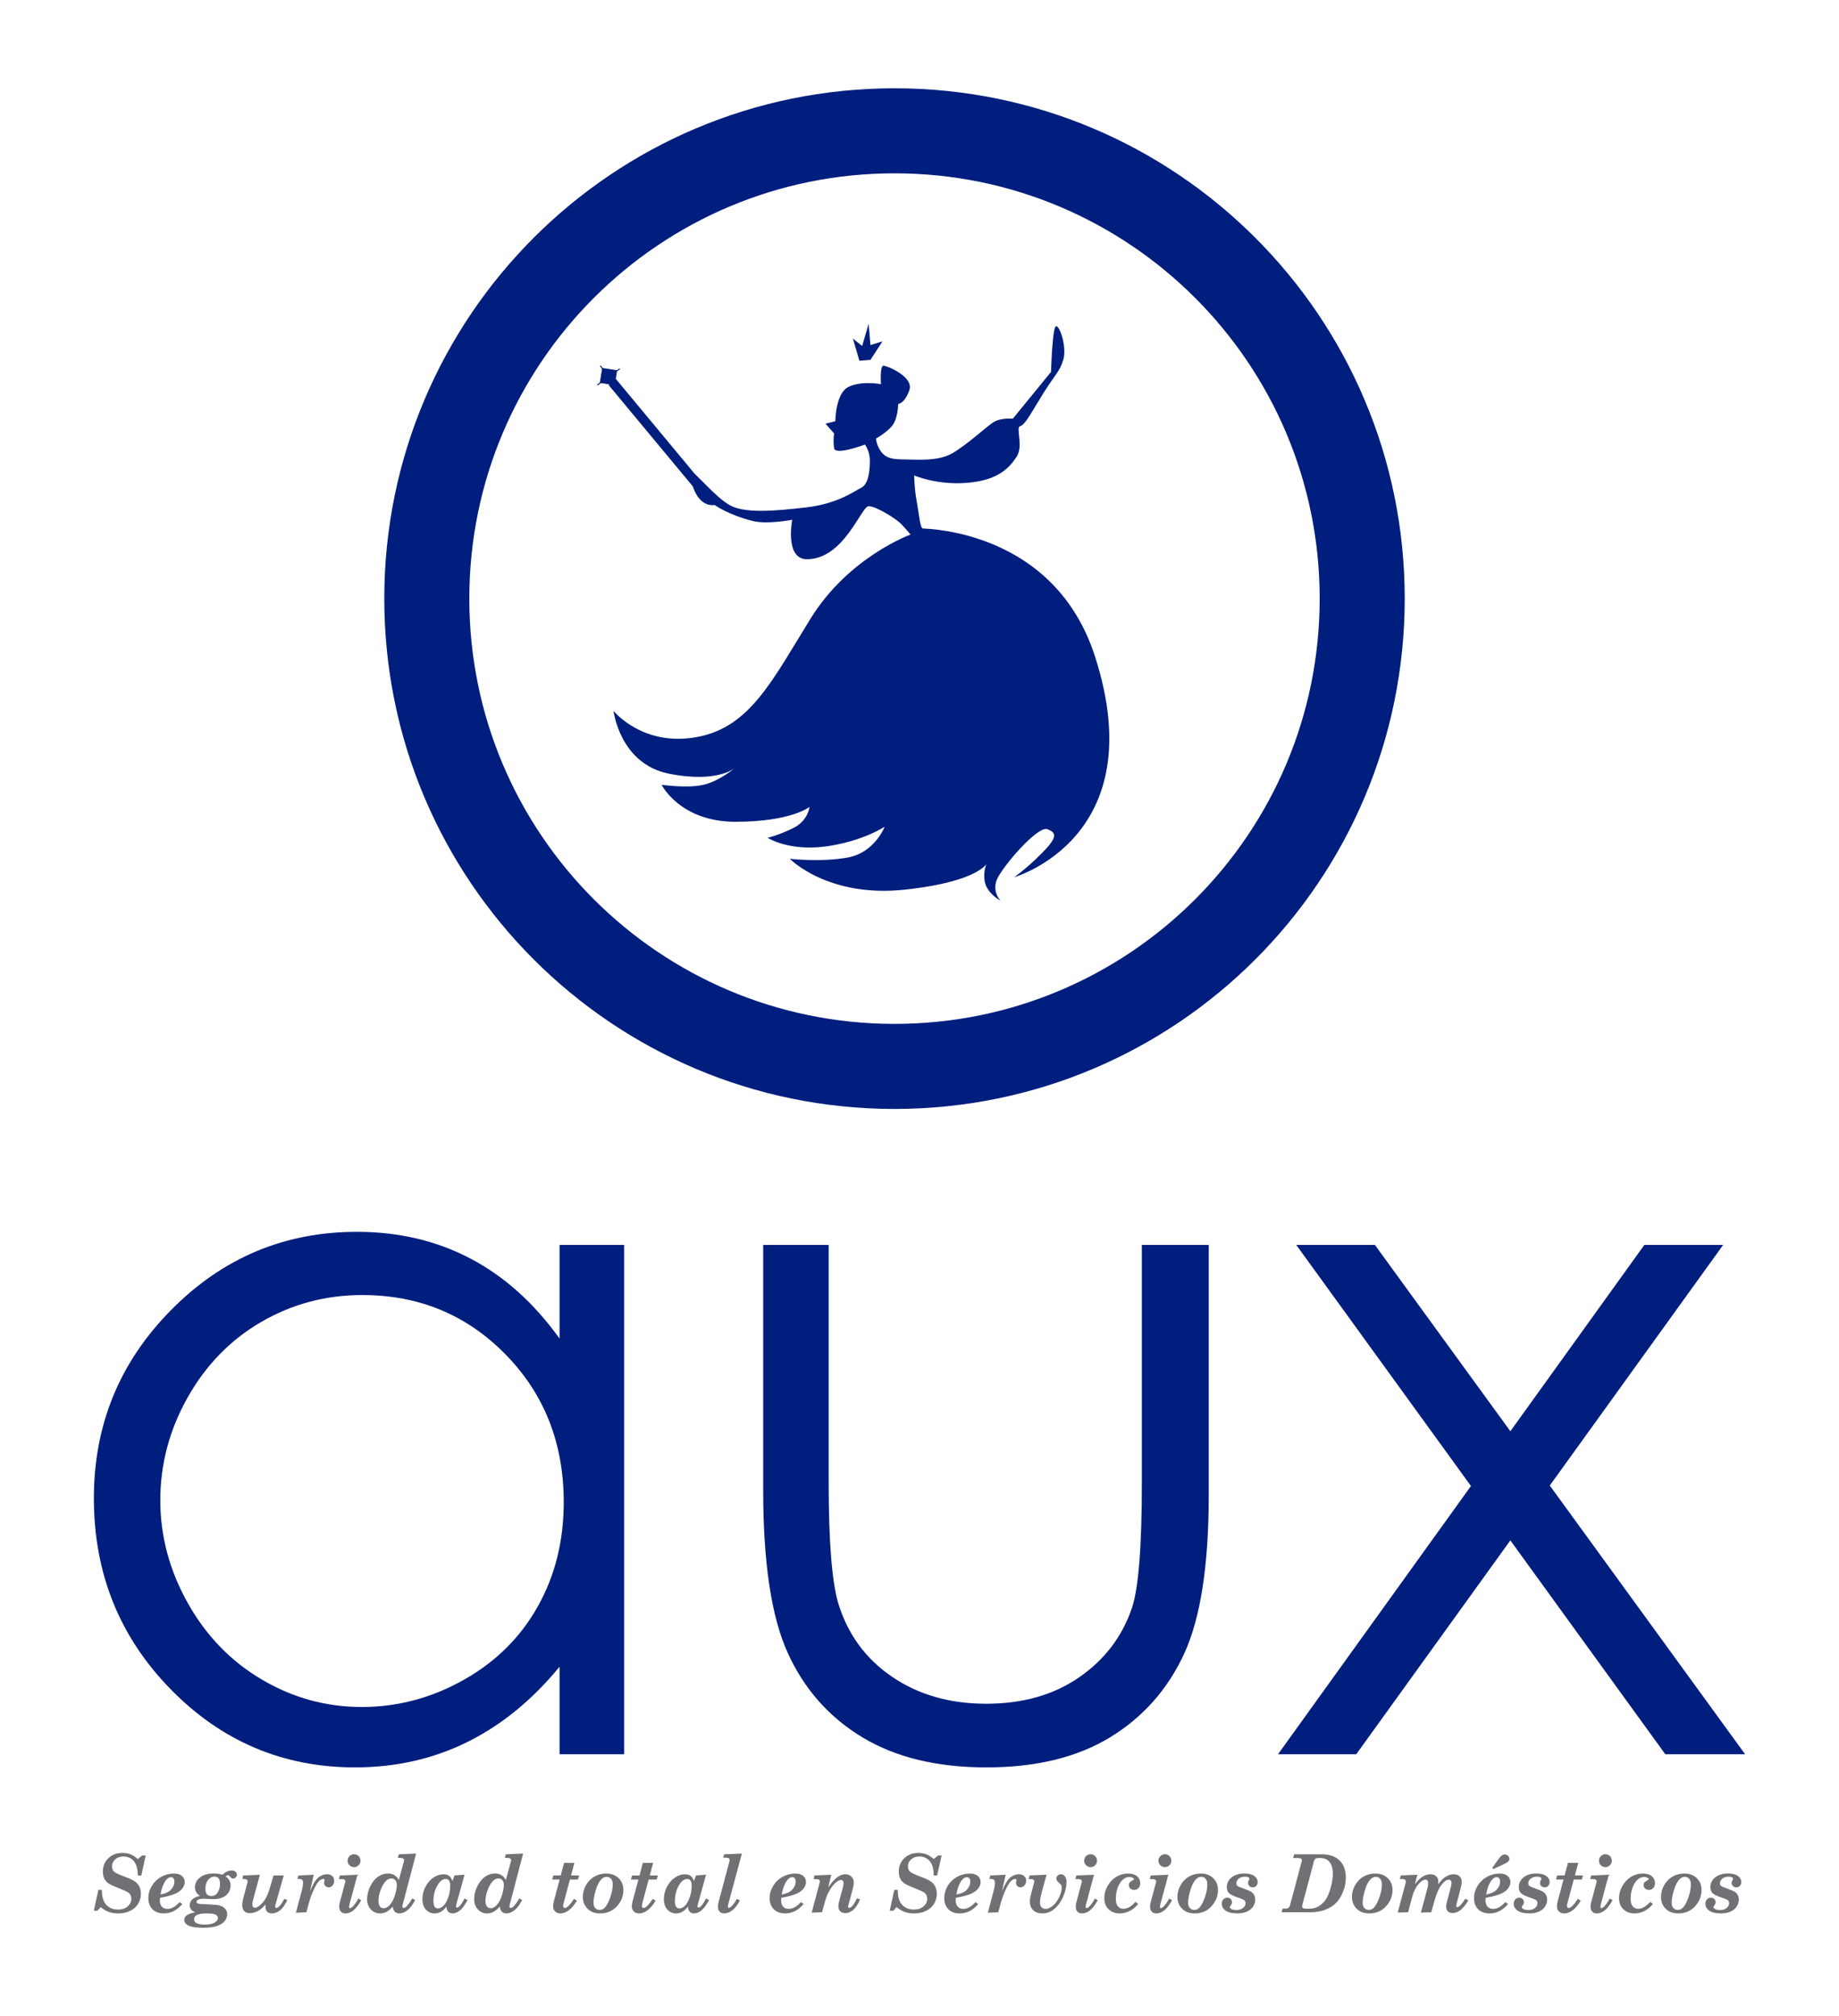<?xml version="1.0" encoding="utf-8"?>
<!-- Generator: Adobe Illustrator 16.0.0, SVG Export Plug-In . SVG Version: 6.00 Build 0)  -->
<!DOCTYPE svg PUBLIC "-//W3C//DTD SVG 1.1//EN" "http://www.w3.org/Graphics/SVG/1.1/DTD/svg11.dtd">
<svg version="1.1" id="Capa_1" xmlns="http://www.w3.org/2000/svg" xmlns:xlink="http://www.w3.org/1999/xlink" x="0px" y="0px"
	 width="250px" height="274px" viewBox="0 0 250 274" enable-background="new 0 0 250 274" xml:space="preserve">
<g>
	<path fill="#001E7E" d="M190.963,81.358c0,38.31-31.055,69.362-69.361,69.362c-38.306,0-69.361-31.052-69.361-69.362
		C52.24,43.049,83.296,12,121.602,12C159.908,12,190.963,43.049,190.963,81.358 M121.602,23.558
		c-31.922,0-57.801,25.882-57.801,57.8c0,31.926,25.879,57.801,57.801,57.801c31.919,0,57.8-25.875,57.8-57.801
		C179.401,49.44,153.521,23.558,121.602,23.558"/>
	
		<rect x="89.339" y="49.428" transform="matrix(0.769 -0.639 0.639 0.769 -17.552 71.402)" fill="#001E7E" width="1.287" height="21.098"/>
	<path fill="#001E7E" d="M148.867,89.25c-5.477-17.042-22.486-17.344-23.414-17.427c-0.37-0.037-0.497-1.84-0.834-3.685
		c-0.337-1.844-0.337-3.521-0.337-3.521s3.019,1.344,7.202,1.003c4.188-0.333,5.699-2.007,6.703-3.515
		c1.007-1.511-0.168-4.021,0.504-4.188c0.671-0.167,1.507-1.844,3.182-4.528c1.677-2.678,2.177-2.844,2.68-4.522
		c0.507-1.673-0.503-4.688-1.003-4.521c-0.5,0.167-0.667,6.199-0.667,6.199l-5.198,6.365c0,0-1.675-0.166-2.679,0.5
		c-1.007,0.674-3.521,3.018-5.531,4.188c-2.012,1.177-5.025,0.84-6.869,0.84c-1.842,0-2.516-0.5-3.015-1.34
		c-0.5-0.837-0.5-1.507-0.5-1.507s0.999-0.5,2.011-1.507c1-1.007,1-3.185,1-3.185s0.845,0,1.512-1.844
		c0.669-1.84-3.016-3.348-3.523-3.348c-0.499,0-0.332,2.514-0.332,2.514s-2.512-0.507-4.355,0.333
		c-1.844,0.833-1.844,4.695-1.844,4.695l-1.34,0.333l1.173,1.337c0,0-0.167,1.007,0,2.011c0.167,1.007,4.188-0.504,4.188-0.504
		s0.671,0.837,0.671,2.177c0,1.344-0.166,3.181-1.17,3.688c-1.008,0.5-3.188,2.177-7.543,2.681c-4.352,0.5-8.372,0.833-10.384-0.337
		c-2.011-1.17-4.525-4.355-5.028-4.355c0,0-0.504,1.003,0.503,2.852c1.004,1.84,2.515,1.503,2.515,1.503s1.844,1.344,5.192,2.177
		c1.955,0.493,5.358-0.167,5.358-0.167s-1.048,5.363,2.01,5.363c5.032,0,7.377-7.207,8.381-7.207c1.007,0,3.684,1.677,4.354,2.351
		c0.674,0.667,1.341,1.504,1.341,1.504s-8.377,3.018-13.572,11.395c-5.192,8.375-8.18,14.665-15.241,16.082
		c-7.54,1.511-11.561-3.518-11.561-3.518s0.832,7.203,7.539,8.543c6.697,1.34,9.042-0.837,9.042-0.837s-2.177,1.844-4.354,2.344
		c-2.178,0.507-5.695,0-5.695,0s2.511,5.028,10.05,5.028s10.054-2.014,10.054-2.014s-0.166,1.848-2.177,2.852
		c-2.011,1.003-3.519,1.337-3.519,1.337s2.852,1.848,7.874,1.181c5.027-0.674,8.042-2.685,8.042-2.685s-1.337,3.518-5.024,4.188
		c-3.689,0.67-7.873,0.167-7.873,0.167s5.191,5.362,15.749,4.188c10.551-1.17,11.22-3.851,11.22-3.851s-0.669,0.71-0.503,2.514
		c0.17,1.797,2.181,2.845,2.181,2.845s-1.17-1.17-0.503-2.845c0.671-1.677,5.532-7.373,6.869-6.873
		c1.341,0.504,1.341,1.17-0.837,3.355c-2.177,2.174-3.688,3.177-3.688,3.177S156.788,113.871,148.867,89.25"/>
	<polygon fill="#001E7E" points="116.826,49.034 115.946,46.02 117.207,47.023 118.084,44.009 118.333,46.896 119.968,46.396 
		118.333,48.911 	"/>
	
		<rect x="81.702" y="50.197" transform="matrix(0.156 -0.988 0.988 0.156 19.201 124.935)" fill="#001E7E" width="2.061" height="2.061"/>
	
		<rect x="82.662" y="49.356" transform="matrix(0.815 -0.579 0.579 0.815 -14.384 57.386)" fill="#001E7E" width="0.137" height="3.751"/>
	<polygon fill="#001E7E" points="84.209,50.07 84.289,50.179 81.257,52.389 81.173,52.273 	"/>
	<g>
		<path fill="#001E7E" d="M84.85,169.201v69.227h-8.782V226.53c-3.73,4.54-7.919,7.953-12.567,10.247
			c-4.641,2.29-9.724,3.434-15.238,3.434c-9.797,0-18.167-3.551-25.1-10.658c-6.935-7.105-10.401-15.745-10.401-25.927
			c0-9.97,3.496-18.499,10.498-25.577c6.996-7.087,15.416-10.627,25.26-10.627c5.681,0,10.825,1.21,15.427,3.627
			c4.605,2.416,8.645,6.043,12.122,10.879v-12.727H84.85z M49.251,176.012c-4.96,0-9.536,1.218-13.729,3.652
			c-4.198,2.438-7.531,5.859-10.014,10.268c-2.478,4.401-3.717,9.065-3.717,13.98c0,4.874,1.25,9.533,3.746,13.982
			c2.504,4.449,5.859,7.912,10.079,10.391c4.214,2.481,8.738,3.717,13.564,3.717c4.877,0,9.496-1.229,13.857-3.685
			c4.367-2.456,7.722-5.786,10.072-9.981c2.352-4.188,3.528-8.916,3.528-14.17c0-8.006-2.638-14.705-7.912-20.082
			C63.452,178.704,56.961,176.012,49.251,176.012"/>
		<path fill="#001E7E" d="M103.751,169.201h8.901v32.323c0,7.892,0.432,13.322,1.275,16.29c1.279,4.245,3.706,7.594,7.301,10.054
			c3.591,2.459,7.865,3.692,12.84,3.692c4.97,0,9.184-1.204,12.644-3.599c3.468-2.397,5.855-5.542,7.175-9.444
			c0.891-2.675,1.339-8.341,1.339-16.993v-32.323h9.094v33.976c0,9.547-1.111,16.738-3.336,21.571
			c-2.232,4.841-5.579,8.623-10.054,11.362c-4.475,2.731-10.087,4.101-16.829,4.101c-6.75,0-12.376-1.369-16.894-4.101
			c-4.521-2.739-7.891-6.558-10.119-11.456c-2.225-4.898-3.337-12.268-3.337-22.107V169.201z"/>
		<polygon fill="#001E7E" points="176.218,169.201 186.909,169.201 205.324,194.525 223.538,169.201 234.251,169.201 
			210.683,201.902 237.239,238.428 226.389,238.428 205.322,209.358 184.37,238.428 173.735,238.428 199.966,201.968 		"/>
	</g>
	<g>
		<path fill="#717175" d="M18.738,252.664l0.608-0.486h0.463l-0.601,2.721h-0.471c-0.015-0.642-0.098-1.137-0.258-1.485
			c-0.155-0.348-0.376-0.615-0.671-0.804c-0.293-0.196-0.618-0.29-0.991-0.29c-0.476,0-0.858,0.123-1.149,0.389
			c-0.29,0.257-0.441,0.579-0.441,0.966c0,0.297,0.095,0.533,0.275,0.703c0.181,0.166,0.725,0.425,1.638,0.762
			c0.601,0.228,1.021,0.434,1.268,0.623c0.239,0.184,0.427,0.419,0.558,0.692c0.128,0.274,0.188,0.586,0.188,0.931
			c0,0.496-0.119,0.949-0.37,1.354c-0.25,0.409-0.604,0.731-1.075,0.964c-0.472,0.236-1.015,0.354-1.634,0.354
			c-0.488,0-0.913-0.067-1.282-0.202c-0.367-0.127-0.736-0.348-1.098-0.659l-0.446,0.488h-0.488l0.614-2.829h0.472
			c0.004,0.651,0.091,1.167,0.265,1.528c0.174,0.37,0.428,0.652,0.769,0.855c0.337,0.199,0.725,0.297,1.173,0.297
			c0.532,0,0.968-0.145,1.302-0.431c0.333-0.294,0.499-0.642,0.499-1.052c0-0.337-0.13-0.608-0.38-0.811
			c-0.142-0.113-0.628-0.337-1.475-0.678c-0.656-0.254-1.098-0.471-1.323-0.638c-0.217-0.17-0.391-0.385-0.511-0.638
			c-0.118-0.254-0.182-0.554-0.182-0.905c0-0.74,0.248-1.349,0.747-1.826c0.497-0.482,1.142-0.722,1.928-0.722
			c0.396,0,0.758,0.063,1.087,0.193C18.075,252.16,18.405,252.369,18.738,252.664"/>
		<path fill="#717175" d="M21.752,257.938c-0.018,0.134-0.025,0.246-0.025,0.334c0,0.377,0.091,0.666,0.279,0.869
			c0.184,0.198,0.432,0.301,0.739,0.301c0.261,0,0.514-0.059,0.764-0.185c0.255-0.12,0.559-0.373,0.92-0.739l0.36,0.275
			c-0.417,0.46-0.823,0.786-1.226,0.975c-0.399,0.192-0.829,0.289-1.29,0.289c-0.656,0-1.166-0.188-1.543-0.564
			c-0.372-0.37-0.562-0.884-0.562-1.521c0-0.572,0.151-1.124,0.472-1.646c0.312-0.524,0.738-0.935,1.275-1.238
			c0.543-0.301,1.13-0.45,1.753-0.45c0.459,0,0.811,0.109,1.062,0.326c0.254,0.226,0.38,0.501,0.38,0.838
			c0,0.278-0.101,0.562-0.305,0.844c-0.198,0.282-0.528,0.528-0.985,0.735C23.368,257.587,22.68,257.771,21.752,257.938
			 M21.814,257.489c0.604-0.115,1.051-0.305,1.326-0.562c0.379-0.358,0.568-0.76,0.568-1.206c0-0.186-0.04-0.33-0.127-0.436
			c-0.088-0.105-0.196-0.155-0.33-0.155c-0.265,0-0.507,0.155-0.734,0.471C22.184,256.059,21.951,256.688,21.814,257.489"/>
		<path fill="#717175" d="M30.237,254.798c0.409-0.385,0.821-0.572,1.242-0.572c0.229,0,0.406,0.05,0.53,0.155
			c0.122,0.105,0.188,0.242,0.188,0.413c0,0.148-0.055,0.271-0.151,0.372c-0.095,0.103-0.211,0.149-0.352,0.149
			c-0.153,0-0.301-0.091-0.436-0.271c-0.062-0.08-0.105-0.131-0.127-0.146c-0.025-0.019-0.061-0.029-0.104-0.029
			c-0.116,0-0.232,0.059-0.352,0.167c0.225,0.153,0.392,0.334,0.503,0.536c0.109,0.2,0.164,0.428,0.164,0.678
			c0,0.547-0.207,0.997-0.612,1.349c-0.41,0.348-1.019,0.524-1.827,0.524c-0.162,0-0.397-0.015-0.703-0.036
			c-0.209-0.021-0.368-0.029-0.481-0.029c-0.358,0-0.634,0.051-0.825,0.152c-0.113,0.065-0.175,0.155-0.175,0.275
			c0,0.124,0.088,0.21,0.259,0.254c0.111,0.028,0.535,0.058,1.267,0.091c0.729,0.025,1.207,0.065,1.425,0.105
			c0.392,0.082,0.691,0.231,0.897,0.448c0.21,0.211,0.312,0.472,0.312,0.783c0,0.326-0.107,0.634-0.325,0.92
			c-0.221,0.282-0.559,0.507-1.019,0.671C29.07,261.92,28.434,262,27.621,262c-0.702,0-1.232-0.051-1.591-0.146
			c-0.361-0.094-0.616-0.225-0.768-0.391c-0.144-0.163-0.217-0.341-0.217-0.524c0-0.229,0.101-0.432,0.315-0.606
			c0.206-0.173,0.612-0.318,1.206-0.434c-0.246-0.069-0.438-0.189-0.576-0.363c-0.135-0.174-0.199-0.369-0.199-0.583
			c0-0.302,0.108-0.561,0.337-0.786c0.228-0.229,0.583-0.392,1.054-0.478c-0.453-0.305-0.677-0.696-0.677-1.183
			c0-0.521,0.221-0.964,0.67-1.326c0.452-0.365,1.073-0.55,1.87-0.55c0.209,0,0.413,0.015,0.607,0.043
			C29.853,254.699,30.045,254.739,30.237,254.798 M28.078,260.058c-0.627,0-1.09,0.08-1.385,0.254
			c-0.21,0.123-0.308,0.304-0.308,0.548c0,0.213,0.087,0.372,0.268,0.484c0.258,0.155,0.646,0.235,1.171,0.235
			c0.62,0,1.072-0.093,1.359-0.274c0.288-0.178,0.441-0.389,0.441-0.624c0-0.191-0.105-0.348-0.312-0.457
			C29.11,260.108,28.701,260.058,28.078,260.058 M29.14,255.055c-0.333,0-0.619,0.151-0.859,0.452
			c-0.235,0.306-0.355,0.718-0.355,1.236c0,0.321,0.073,0.568,0.215,0.721c0.141,0.152,0.341,0.232,0.602,0.232
			c0.322,0,0.579-0.131,0.783-0.396c0.257-0.341,0.387-0.765,0.387-1.268c0-0.337-0.069-0.583-0.199-0.743
			C29.574,255.135,29.386,255.055,29.14,255.055"/>
		<path fill="#717175" d="M35.327,254.802l-0.865,3.199c-0.102,0.377-0.156,0.65-0.156,0.825c0,0.156,0.033,0.268,0.098,0.348
			c0.063,0.073,0.149,0.109,0.265,0.109c0.286,0,0.63-0.229,1.04-0.688c0.406-0.464,0.738-1.146,0.995-2.048l0.476-1.648h1.392
			l-1.084,3.818c-0.051,0.175-0.08,0.305-0.08,0.392c0,0.069,0.015,0.124,0.04,0.153c0.022,0.036,0.059,0.051,0.105,0.051
			c0.29,0,0.659-0.414,1.113-1.244l0.397,0.179c-0.33,0.67-0.667,1.141-1.017,1.404c-0.341,0.273-0.703,0.406-1.081,0.406
			c-0.278,0-0.495-0.08-0.645-0.231c-0.149-0.152-0.225-0.377-0.225-0.67v-0.315c-0.645,0.783-1.362,1.181-2.147,1.181
			c-0.324,0-0.573-0.097-0.754-0.29c-0.179-0.191-0.265-0.448-0.265-0.774c0-0.297,0.057-0.674,0.185-1.127l0.533-2.014
			c0.013-0.04,0.021-0.077,0.021-0.116c0-0.099-0.035-0.174-0.111-0.229c-0.073-0.062-0.2-0.091-0.378-0.091h-0.232l0.109-0.482
			L35.327,254.802z"/>
		<path fill="#717175" d="M40.567,254.907l2.082-0.109l-0.512,2.281c0.349-0.847,0.667-1.427,0.953-1.724
			c0.402-0.413,0.863-0.619,1.374-0.619c0.297,0,0.532,0.083,0.706,0.249c0.178,0.164,0.265,0.377,0.265,0.638
			c0,0.254-0.073,0.465-0.225,0.638c-0.156,0.164-0.325,0.25-0.529,0.25c-0.174,0-0.317-0.057-0.441-0.174
			c-0.116-0.112-0.182-0.257-0.182-0.42c0-0.09,0.018-0.192,0.051-0.315c0.011-0.036,0.015-0.065,0.015-0.086
			c0-0.036-0.015-0.073-0.048-0.105c-0.032-0.033-0.076-0.048-0.122-0.048c-0.142,0-0.312,0.08-0.501,0.225
			c-0.191,0.146-0.412,0.468-0.659,0.957c-0.337,0.674-0.598,1.354-0.789,2.04l-0.359,1.318l-1.419,0.063l0.749-2.816
			c0.147-0.525,0.221-0.938,0.221-1.242c0-0.218-0.046-0.355-0.145-0.435c-0.098-0.072-0.308-0.109-0.619-0.109L40.567,254.907z"/>
		<path fill="#717175" d="M46.212,254.898l2.387-0.097l-1.073,3.966c-0.051,0.171-0.075,0.298-0.075,0.378
			c0,0.062,0.015,0.108,0.039,0.144c0.025,0.029,0.062,0.049,0.105,0.049c0.098,0,0.217-0.076,0.373-0.229
			c0.254-0.253,0.505-0.608,0.743-1.071l0.391,0.225c-0.648,1.195-1.359,1.796-2.137,1.796c-0.261,0-0.471-0.08-0.62-0.242
			c-0.151-0.16-0.231-0.377-0.231-0.656c0-0.188,0.021-0.369,0.069-0.543l0.734-2.762c0.019-0.042,0.029-0.093,0.029-0.147
			c0-0.099-0.044-0.177-0.124-0.235c-0.082-0.059-0.221-0.087-0.419-0.087h-0.341L46.212,254.898z M48.132,252.016
			c0.242,0,0.448,0.086,0.618,0.253c0.171,0.174,0.258,0.381,0.258,0.623c0,0.239-0.087,0.449-0.258,0.616
			c-0.17,0.174-0.376,0.261-0.618,0.261c-0.243,0-0.446-0.087-0.621-0.261c-0.17-0.167-0.253-0.377-0.253-0.616
			c0-0.242,0.083-0.449,0.253-0.623C47.686,252.102,47.889,252.016,48.132,252.016"/>
		<path fill="#717175" d="M54.218,252.026l2.348-0.102l-1.819,6.931c-0.029,0.107-0.039,0.188-0.039,0.253s0.01,0.12,0.039,0.153
			c0.036,0.027,0.076,0.051,0.131,0.051c0.278,0,0.667-0.432,1.166-1.29l0.388,0.21c-0.318,0.63-0.666,1.095-1.038,1.388
			c-0.374,0.29-0.74,0.438-1.095,0.438c-0.265,0-0.469-0.08-0.62-0.231c-0.148-0.156-0.246-0.388-0.293-0.695
			c-0.309,0.34-0.594,0.583-0.854,0.721c-0.27,0.134-0.552,0.206-0.838,0.206c-0.515,0-0.942-0.181-1.279-0.543
			c-0.341-0.366-0.511-0.84-0.511-1.421c0-0.579,0.148-1.158,0.439-1.738c0.292-0.583,0.647-1.015,1.061-1.297
			c0.414-0.282,0.856-0.428,1.326-0.428c0.341,0,0.631,0.072,0.873,0.218c0.239,0.137,0.449,0.361,0.616,0.663l0.692-2.555
			c0.014-0.058,0.021-0.105,0.021-0.156c0-0.082-0.04-0.151-0.124-0.21c-0.086-0.054-0.235-0.083-0.448-0.083h-0.282L54.218,252.026
			z M53.21,255.305c-0.246,0-0.47,0.091-0.667,0.268c-0.282,0.246-0.535,0.648-0.756,1.2c-0.229,0.551-0.341,1.079-0.341,1.58
			c0,0.337,0.069,0.59,0.195,0.756c0.131,0.16,0.306,0.246,0.515,0.246c0.271,0,0.54-0.137,0.801-0.404
			c0.322-0.341,0.583-0.846,0.771-1.511c0.145-0.504,0.214-0.918,0.214-1.251c0-0.279-0.065-0.496-0.203-0.652
			C53.608,255.385,53.432,255.305,53.21,255.305"/>
		<path fill="#717175" d="M61.5,255.667l0.29-0.772l1.366-0.101l-1.059,3.808c-0.073,0.261-0.108,0.425-0.108,0.496
			c0,0.051,0.015,0.091,0.035,0.12c0.022,0.029,0.059,0.044,0.105,0.044c0.261,0,0.605-0.414,1.026-1.239l0.402,0.217
			c-0.621,1.21-1.305,1.818-2.04,1.818c-0.25,0-0.449-0.08-0.588-0.231c-0.142-0.156-0.222-0.388-0.245-0.688
			c-0.269,0.337-0.53,0.576-0.783,0.714c-0.254,0.134-0.525,0.206-0.808,0.206c-0.482,0-0.884-0.177-1.199-0.528
			c-0.316-0.348-0.472-0.825-0.472-1.436c0-0.579,0.139-1.137,0.421-1.673c0.286-0.529,0.645-0.941,1.09-1.24
			c0.442-0.297,0.895-0.444,1.362-0.444c0.319,0,0.576,0.076,0.768,0.221C61.265,255.109,61.405,255.345,61.5,255.667
			 M60.605,255.377c-0.432,0-0.822,0.305-1.163,0.913c-0.348,0.608-0.522,1.305-0.522,2.088c0,0.364,0.055,0.623,0.163,0.774
			c0.112,0.151,0.269,0.225,0.471,0.225c0.219,0,0.45-0.108,0.696-0.326c0.246-0.217,0.468-0.583,0.659-1.098
			c0.191-0.514,0.29-1.058,0.29-1.638c0-0.344-0.055-0.587-0.155-0.725C60.938,255.45,60.789,255.377,60.605,255.377"/>
		<path fill="#717175" d="M68.764,252.026l2.352-0.102l-1.819,6.931c-0.025,0.107-0.04,0.188-0.04,0.253s0.015,0.12,0.04,0.153
			c0.038,0.027,0.077,0.051,0.131,0.051c0.282,0,0.671-0.432,1.166-1.29l0.385,0.21c-0.318,0.63-0.663,1.095-1.033,1.388
			c-0.377,0.29-0.741,0.438-1.101,0.438c-0.261,0-0.468-0.08-0.615-0.231c-0.149-0.156-0.248-0.388-0.29-0.695
			c-0.309,0.34-0.594,0.583-0.863,0.721c-0.268,0.134-0.543,0.206-0.833,0.206c-0.518,0-0.942-0.181-1.278-0.543
			c-0.341-0.366-0.508-0.84-0.508-1.421c0-0.579,0.145-1.158,0.435-1.738c0.297-0.583,0.648-1.015,1.065-1.297
			c0.408-0.282,0.848-0.428,1.322-0.428c0.341,0,0.631,0.072,0.873,0.218c0.235,0.137,0.45,0.361,0.616,0.663l0.696-2.555
			c0.011-0.058,0.018-0.105,0.018-0.156c0-0.082-0.04-0.151-0.124-0.21c-0.082-0.054-0.234-0.083-0.448-0.083h-0.286L68.764,252.026
			z M67.764,255.305c-0.246,0-0.467,0.091-0.669,0.268c-0.284,0.246-0.537,0.648-0.758,1.2c-0.226,0.551-0.341,1.079-0.341,1.58
			c0,0.337,0.069,0.59,0.195,0.756c0.131,0.16,0.301,0.246,0.514,0.246c0.272,0,0.541-0.137,0.798-0.404
			c0.33-0.341,0.587-0.846,0.779-1.511c0.141-0.504,0.21-0.918,0.21-1.251c0-0.279-0.065-0.496-0.202-0.652
			C68.159,255.385,67.98,255.305,67.764,255.305"/>
		<path fill="#717175" d="M76.688,253.186h1.397l-0.455,1.713h1.102l-0.164,0.555h-1.091l-0.873,3.268
			c-0.027,0.099-0.047,0.192-0.047,0.28c0,0.107,0.021,0.188,0.065,0.238c0.044,0.059,0.098,0.079,0.175,0.079
			c0.278,0,0.69-0.412,1.238-1.239l0.389,0.246c-0.352,0.596-0.722,1.033-1.109,1.313c-0.388,0.278-0.758,0.419-1.113,0.419
			c-0.315,0-0.56-0.087-0.738-0.264c-0.182-0.179-0.271-0.402-0.271-0.686c0-0.213,0.031-0.448,0.099-0.705l0.789-2.95h-1.019
			l0.167-0.555h0.997L76.688,253.186z"/>
		<path fill="#717175" d="M82.423,254.638c0.685,0,1.242,0.211,1.678,0.631c0.434,0.42,0.644,0.96,0.644,1.608
			c0,0.819-0.29,1.554-0.873,2.203c-0.586,0.651-1.35,0.978-2.307,0.978c-0.696,0-1.259-0.209-1.688-0.63
			c-0.428-0.421-0.646-0.96-0.646-1.616c0-0.564,0.145-1.094,0.439-1.602c0.284-0.503,0.665-0.891,1.145-1.166
			C81.288,254.772,81.825,254.638,82.423,254.638 M82.474,255.084c-0.276,0-0.522,0.12-0.746,0.358
			c-0.305,0.326-0.559,0.826-0.755,1.507c-0.191,0.675-0.289,1.222-0.289,1.631c0,0.322,0.076,0.572,0.229,0.747
			c0.155,0.17,0.361,0.253,0.612,0.253c0.242,0,0.456-0.08,0.642-0.253c0.268-0.255,0.528-0.718,0.768-1.377
			c0.242-0.664,0.362-1.275,0.362-1.848c0-0.326-0.077-0.572-0.231-0.747C82.907,255.175,82.713,255.084,82.474,255.084"/>
		<path fill="#717175" d="M87.39,253.186h1.399l-0.458,1.713h1.108l-0.166,0.555h-1.09l-0.878,3.268
			c-0.025,0.099-0.042,0.192-0.042,0.28c0,0.107,0.025,0.188,0.064,0.238c0.039,0.059,0.102,0.079,0.17,0.079
			c0.283,0,0.696-0.412,1.239-1.239l0.387,0.246c-0.347,0.596-0.716,1.033-1.104,1.313c-0.388,0.278-0.756,0.419-1.115,0.419
			c-0.308,0-0.559-0.087-0.739-0.264c-0.181-0.179-0.271-0.402-0.271-0.686c0-0.213,0.036-0.448,0.101-0.705l0.794-2.95h-1.021
			l0.167-0.555h1L87.39,253.186z"/>
		<path fill="#717175" d="M94.331,255.667l0.29-0.772l1.362-0.101l-1.058,3.808c-0.068,0.261-0.108,0.425-0.108,0.496
			c0,0.051,0.015,0.091,0.035,0.12c0.023,0.029,0.058,0.044,0.102,0.044c0.265,0,0.608-0.414,1.029-1.239l0.402,0.217
			c-0.619,1.21-1.301,1.818-2.04,1.818c-0.253,0-0.45-0.08-0.587-0.231c-0.138-0.156-0.226-0.388-0.242-0.688
			c-0.271,0.337-0.533,0.576-0.787,0.714c-0.253,0.134-0.521,0.206-0.804,0.206c-0.485,0-0.885-0.177-1.2-0.528
			c-0.317-0.348-0.474-0.825-0.474-1.436c0-0.579,0.137-1.137,0.424-1.673c0.279-0.529,0.642-0.941,1.087-1.24
			c0.438-0.297,0.895-0.444,1.358-0.444c0.322,0,0.58,0.076,0.772,0.221C94.089,255.109,94.234,255.345,94.331,255.667
			 M93.433,255.377c-0.432,0-0.819,0.305-1.166,0.913c-0.341,0.608-0.519,1.305-0.519,2.088c0,0.364,0.055,0.623,0.167,0.774
			c0.109,0.151,0.265,0.225,0.467,0.225c0.217,0,0.449-0.108,0.696-0.326c0.245-0.217,0.464-0.583,0.655-1.098
			c0.191-0.514,0.293-1.058,0.297-1.638c0-0.344-0.058-0.587-0.162-0.725C93.77,255.45,93.621,255.377,93.433,255.377"/>
		<path fill="#717175" d="M98.451,252.026l2.402-0.102l-1.816,6.739c-0.053,0.206-0.087,0.352-0.087,0.441
			c0,0.062,0.015,0.112,0.036,0.145c0.025,0.033,0.055,0.048,0.102,0.048c0.095,0,0.203-0.059,0.322-0.175
			c0.25-0.238,0.504-0.587,0.77-1.044l0.404,0.211c-0.322,0.623-0.67,1.072-1.039,1.354c-0.366,0.276-0.729,0.413-1.083,0.413
			c-0.265,0-0.479-0.08-0.627-0.231c-0.155-0.156-0.229-0.377-0.229-0.652c0-0.242,0.033-0.493,0.103-0.746l1.43-5.362
			c0.029-0.104,0.044-0.195,0.044-0.275c0-0.101-0.044-0.173-0.127-0.231c-0.088-0.059-0.246-0.087-0.481-0.087h-0.266
			L98.451,252.026z"/>
		<path fill="#717175" d="M106.212,257.938c-0.015,0.134-0.023,0.246-0.023,0.334c0,0.377,0.095,0.666,0.276,0.869
			c0.185,0.198,0.431,0.301,0.738,0.301c0.259,0,0.516-0.059,0.765-0.185c0.25-0.12,0.559-0.373,0.917-0.739l0.362,0.275
			c-0.42,0.46-0.825,0.786-1.225,0.975c-0.402,0.192-0.83,0.289-1.293,0.289c-0.652,0-1.164-0.188-1.536-0.564
			c-0.377-0.37-0.568-0.884-0.568-1.521c0-0.572,0.158-1.124,0.474-1.646c0.308-0.524,0.739-0.935,1.279-1.238
			c0.539-0.301,1.124-0.45,1.749-0.45c0.457,0,0.815,0.109,1.063,0.326c0.253,0.226,0.381,0.501,0.381,0.838
			c0,0.278-0.106,0.562-0.305,0.844c-0.204,0.282-0.528,0.528-0.982,0.735C107.826,257.587,107.134,257.771,106.212,257.938
			 M106.272,257.489c0.606-0.115,1.051-0.305,1.326-0.562c0.381-0.358,0.568-0.76,0.568-1.206c0-0.186-0.042-0.33-0.126-0.436
			c-0.087-0.105-0.196-0.155-0.334-0.155c-0.26,0-0.504,0.155-0.735,0.471C106.639,256.059,106.407,256.688,106.272,257.489"/>
		<path fill="#717175" d="M116.485,258.012l0.431,0.133c-0.261,0.646-0.564,1.117-0.911,1.421c-0.35,0.297-0.707,0.449-1.066,0.449
			c-0.308,0-0.544-0.088-0.714-0.25c-0.171-0.164-0.253-0.388-0.253-0.667c0-0.25,0.08-0.648,0.235-1.195
			c0.231-0.814,0.366-1.318,0.406-1.507c0.04-0.192,0.062-0.345,0.062-0.461c0-0.133-0.036-0.238-0.099-0.312
			c-0.058-0.072-0.142-0.111-0.238-0.111c-0.175,0-0.359,0.075-0.552,0.221c-0.328,0.231-0.638,0.587-0.924,1.059
			c-0.293,0.474-0.507,0.955-0.656,1.456l-0.459,1.652l-1.406,0.051l1.099-4.117c0.007-0.039,0.014-0.079,0.014-0.115
			c0-0.109-0.036-0.186-0.112-0.238c-0.076-0.059-0.221-0.084-0.427-0.084h-0.287l0.08-0.497l2.297-0.101l-0.409,1.731
			c0.786-1.195,1.558-1.797,2.304-1.797c0.341,0,0.62,0.107,0.837,0.318c0.217,0.21,0.323,0.476,0.323,0.797
			c0,0.255-0.048,0.566-0.146,0.929l-0.489,1.818c-0.086,0.286-0.134,0.463-0.134,0.543c0,0.051,0.012,0.095,0.039,0.12
			c0.029,0.029,0.067,0.04,0.117,0.04c0.119,0,0.249-0.065,0.384-0.211C116.055,258.841,116.276,258.482,116.485,258.012"/>
		<path fill="#717175" d="M126.935,252.664l0.608-0.486h0.465l-0.608,2.721h-0.465c-0.018-0.642-0.102-1.137-0.257-1.485
			c-0.152-0.348-0.384-0.615-0.674-0.804c-0.29-0.196-0.62-0.29-0.989-0.29c-0.478,0-0.858,0.123-1.148,0.389
			c-0.293,0.257-0.438,0.579-0.438,0.966c0,0.297,0.091,0.533,0.271,0.703c0.182,0.166,0.729,0.425,1.634,0.762
			c0.605,0.228,1.029,0.434,1.272,0.623c0.238,0.184,0.424,0.419,0.554,0.692c0.123,0.274,0.196,0.586,0.196,0.931
			c0,0.496-0.127,0.949-0.377,1.354c-0.246,0.409-0.61,0.731-1.076,0.964c-0.465,0.236-1.012,0.354-1.631,0.354
			c-0.492,0-0.917-0.067-1.281-0.202c-0.37-0.127-0.736-0.348-1.103-0.659l-0.442,0.488h-0.492l0.62-2.829h0.466
			c0.004,0.651,0.091,1.167,0.27,1.528c0.17,0.37,0.423,0.652,0.76,0.855c0.341,0.199,0.729,0.297,1.178,0.297
			c0.533,0,0.964-0.145,1.301-0.431c0.333-0.294,0.5-0.642,0.5-1.052c0-0.337-0.127-0.608-0.377-0.811
			c-0.138-0.113-0.63-0.337-1.474-0.678c-0.661-0.254-1.099-0.471-1.323-0.638c-0.224-0.17-0.395-0.385-0.515-0.638
			c-0.119-0.254-0.177-0.554-0.177-0.905c0-0.74,0.249-1.349,0.745-1.826c0.497-0.482,1.139-0.722,1.932-0.722
			c0.392,0,0.754,0.063,1.084,0.193C126.271,252.16,126.605,252.369,126.935,252.664"/>
		<path fill="#717175" d="M129.944,257.938c-0.011,0.134-0.021,0.246-0.021,0.334c0,0.377,0.095,0.666,0.275,0.869
			c0.188,0.198,0.436,0.301,0.747,0.301c0.253,0,0.512-0.059,0.757-0.185c0.254-0.12,0.559-0.373,0.921-0.739l0.358,0.275
			c-0.413,0.46-0.821,0.786-1.221,0.975c-0.398,0.192-0.83,0.289-1.295,0.289c-0.65,0-1.168-0.188-1.538-0.564
			c-0.377-0.37-0.563-0.884-0.563-1.521c0-0.572,0.156-1.124,0.468-1.646c0.308-0.524,0.738-0.935,1.279-1.238
			c0.543-0.301,1.126-0.45,1.753-0.45c0.457,0,0.811,0.109,1.065,0.326c0.25,0.226,0.377,0.501,0.377,0.838
			c0,0.278-0.102,0.562-0.304,0.844c-0.208,0.282-0.53,0.528-0.982,0.735C131.564,257.587,130.872,257.771,129.944,257.938
			 M130.011,257.489c0.601-0.115,1.051-0.305,1.326-0.562c0.377-0.358,0.568-0.76,0.568-1.206c0-0.186-0.044-0.33-0.126-0.436
			c-0.091-0.105-0.2-0.155-0.335-0.155c-0.261,0-0.503,0.155-0.734,0.471C130.38,256.059,130.145,256.688,130.011,257.489"/>
		<path fill="#717175" d="M134.627,254.907l2.086-0.109l-0.512,2.281c0.349-0.847,0.667-1.427,0.953-1.724
			c0.399-0.413,0.859-0.619,1.37-0.619c0.297,0,0.532,0.083,0.71,0.249c0.174,0.164,0.265,0.377,0.265,0.638
			c0,0.254-0.076,0.465-0.228,0.638c-0.157,0.164-0.327,0.25-0.526,0.25c-0.177,0-0.317-0.057-0.445-0.174
			c-0.116-0.112-0.182-0.257-0.182-0.42c0-0.09,0.019-0.192,0.051-0.315c0.011-0.036,0.019-0.065,0.019-0.086
			c0-0.036-0.019-0.073-0.051-0.105c-0.033-0.033-0.073-0.048-0.119-0.048c-0.142,0-0.312,0.08-0.501,0.225
			c-0.191,0.146-0.415,0.468-0.663,0.957c-0.337,0.674-0.598,1.354-0.785,2.04l-0.362,1.318l-1.416,0.063l0.749-2.816
			c0.146-0.525,0.217-0.938,0.217-1.242c0-0.218-0.046-0.355-0.145-0.435c-0.098-0.072-0.308-0.109-0.619-0.109L134.627,254.907z"/>
		<path fill="#717175" d="M139.828,255.392l0.148-0.497l2.298-0.101l-0.663,2.395c-0.159,0.592-0.239,1.059-0.239,1.413
			c0,0.258,0.072,0.464,0.221,0.616c0.142,0.151,0.322,0.231,0.537,0.231c0.286,0,0.594-0.131,0.931-0.384
			c0.337-0.254,0.631-0.635,0.884-1.134c0.257-0.501,0.388-0.96,0.388-1.381c0-0.13-0.021-0.231-0.058-0.318
			c-0.04-0.083-0.116-0.167-0.229-0.261c-0.188-0.163-0.311-0.29-0.361-0.377c-0.051-0.092-0.076-0.188-0.076-0.298
			c0-0.144,0.058-0.274,0.175-0.39c0.119-0.113,0.261-0.171,0.434-0.171c0.221,0,0.399,0.091,0.547,0.278
			c0.146,0.181,0.222,0.438,0.222,0.769c0,0.598-0.146,1.243-0.432,1.938c-0.286,0.691-0.678,1.256-1.173,1.685
			c-0.49,0.435-1.055,0.651-1.682,0.651c-0.528,0-0.942-0.147-1.246-0.438c-0.301-0.293-0.45-0.685-0.45-1.178
			c0-0.275,0.047-0.595,0.149-0.961l0.428-1.619c0.021-0.05,0.029-0.104,0.029-0.159c0-0.098-0.044-0.173-0.12-0.231
			c-0.084-0.051-0.215-0.08-0.399-0.08H139.828z"/>
		<path fill="#717175" d="M146.335,254.898l2.389-0.097l-1.069,3.966c-0.051,0.171-0.073,0.298-0.073,0.378
			c0,0.062,0.011,0.108,0.033,0.144c0.029,0.029,0.062,0.049,0.105,0.049c0.102,0,0.224-0.076,0.377-0.229
			c0.253-0.253,0.503-0.608,0.747-1.071l0.387,0.225c-0.648,1.195-1.361,1.796-2.134,1.796c-0.265,0-0.476-0.08-0.627-0.242
			c-0.151-0.16-0.228-0.377-0.228-0.656c0-0.188,0.023-0.369,0.067-0.543l0.736-2.762c0.018-0.042,0.025-0.093,0.025-0.147
			c0-0.099-0.04-0.177-0.124-0.235c-0.079-0.059-0.217-0.087-0.42-0.087h-0.336L146.335,254.898z M148.259,252.016
			c0.244,0,0.446,0.086,0.616,0.253c0.174,0.174,0.257,0.381,0.257,0.623c0,0.239-0.083,0.449-0.257,0.616
			c-0.17,0.174-0.372,0.261-0.616,0.261c-0.238,0-0.448-0.087-0.619-0.261c-0.17-0.167-0.257-0.377-0.257-0.616
			c0-0.242,0.087-0.449,0.257-0.623C147.811,252.102,148.021,252.016,148.259,252.016"/>
		<path fill="#717175" d="M154.357,258.489l0.365,0.29c-0.341,0.417-0.721,0.731-1.152,0.952c-0.427,0.215-0.877,0.326-1.336,0.326
			c-0.642,0-1.153-0.195-1.54-0.572c-0.384-0.38-0.573-0.884-0.573-1.511c0-0.571,0.152-1.123,0.453-1.655
			c0.305-0.536,0.703-0.949,1.188-1.243c0.486-0.293,1.011-0.438,1.568-0.438c0.532,0,0.949,0.116,1.239,0.362
			c0.286,0.246,0.435,0.558,0.435,0.935c0,0.279-0.075,0.505-0.234,0.675c-0.16,0.167-0.352,0.253-0.583,0.253
			c-0.219,0-0.392-0.065-0.526-0.188c-0.137-0.131-0.206-0.286-0.206-0.479c0-0.13,0.032-0.242,0.101-0.333
			c0.065-0.086,0.226-0.195,0.475-0.332c0.084-0.04,0.124-0.08,0.124-0.124c0-0.065-0.047-0.124-0.146-0.182
			c-0.131-0.075-0.293-0.115-0.484-0.115c-0.465,0-0.863,0.239-1.2,0.714c-0.42,0.604-0.635,1.365-0.635,2.289
			c0,0.438,0.095,0.772,0.288,0.989c0.191,0.217,0.438,0.326,0.745,0.326C153.259,259.428,153.799,259.116,154.357,258.489"/>
		<path fill="#717175" d="M156.443,254.898l2.385-0.097l-1.069,3.966c-0.051,0.171-0.075,0.298-0.075,0.378
			c0,0.062,0.006,0.108,0.035,0.144c0.025,0.029,0.058,0.049,0.105,0.049c0.098,0,0.221-0.076,0.373-0.229
			c0.254-0.253,0.5-0.608,0.747-1.071l0.387,0.225c-0.645,1.195-1.357,1.796-2.134,1.796c-0.261,0-0.472-0.08-0.627-0.242
			c-0.152-0.16-0.224-0.377-0.224-0.656c0-0.188,0.021-0.369,0.063-0.543l0.736-2.762c0.021-0.042,0.033-0.093,0.033-0.147
			c0-0.099-0.048-0.177-0.128-0.235c-0.082-0.059-0.221-0.087-0.42-0.087h-0.34L156.443,254.898z M158.359,252.016
			c0.244,0,0.45,0.086,0.624,0.253c0.167,0.174,0.253,0.381,0.253,0.623c0,0.239-0.086,0.449-0.253,0.616
			c-0.174,0.174-0.38,0.261-0.624,0.261c-0.242,0-0.444-0.087-0.619-0.261c-0.17-0.167-0.257-0.377-0.257-0.616
			c0-0.242,0.087-0.449,0.257-0.623C157.915,252.102,158.117,252.016,158.359,252.016"/>
		<path fill="#717175" d="M163.255,254.638c0.688,0,1.247,0.211,1.677,0.631c0.432,0.42,0.646,0.96,0.646,1.608
			c0,0.819-0.295,1.554-0.878,2.203c-0.583,0.651-1.347,0.978-2.305,0.978c-0.694,0-1.257-0.209-1.688-0.63
			c-0.428-0.421-0.645-0.96-0.645-1.616c0-0.564,0.144-1.094,0.438-1.602c0.286-0.503,0.669-0.891,1.145-1.166
			C162.122,254.772,162.661,254.638,163.255,254.638 M163.305,255.084c-0.275,0-0.524,0.12-0.745,0.358
			c-0.305,0.326-0.558,0.826-0.754,1.507c-0.195,0.675-0.29,1.222-0.29,1.631c0,0.322,0.076,0.572,0.231,0.747
			c0.153,0.17,0.355,0.253,0.608,0.253c0.244,0,0.457-0.08,0.643-0.253c0.271-0.255,0.524-0.718,0.768-1.377
			c0.242-0.664,0.362-1.275,0.362-1.848c0-0.326-0.076-0.572-0.231-0.747C163.743,255.175,163.545,255.084,163.305,255.084"/>
		<path fill="#717175" d="M166.78,256.481c0-0.524,0.217-0.964,0.647-1.315c0.429-0.354,1.008-0.535,1.736-0.535
			c0.598,0,1.047,0.116,1.355,0.34c0.308,0.221,0.455,0.501,0.455,0.823c0,0.214-0.062,0.387-0.191,0.521
			c-0.127,0.131-0.286,0.199-0.484,0.199c-0.186,0-0.339-0.059-0.453-0.174c-0.124-0.12-0.185-0.265-0.185-0.435
			c0-0.108,0.042-0.243,0.133-0.399c0.044-0.071,0.063-0.13,0.063-0.158c0-0.073-0.048-0.143-0.142-0.199
			c-0.094-0.062-0.254-0.088-0.464-0.088c-0.348,0-0.63,0.092-0.851,0.272c-0.215,0.184-0.326,0.391-0.326,0.63
			c0,0.151,0.05,0.271,0.151,0.355c0.102,0.087,0.442,0.231,1.021,0.434c0.431,0.149,0.729,0.284,0.884,0.396
			c0.163,0.112,0.29,0.257,0.378,0.438c0.087,0.181,0.133,0.377,0.133,0.591c0,0.337-0.093,0.648-0.282,0.938
			c-0.188,0.29-0.463,0.519-0.825,0.688c-0.363,0.166-0.802,0.253-1.319,0.253c-0.707,0-1.239-0.126-1.594-0.373
			c-0.352-0.25-0.525-0.568-0.525-0.953c0-0.235,0.067-0.427,0.213-0.583c0.146-0.151,0.326-0.228,0.536-0.228
			c0.182,0,0.337,0.058,0.457,0.173c0.12,0.12,0.181,0.27,0.181,0.457c0,0.141-0.064,0.297-0.198,0.465
			c-0.059,0.071-0.095,0.13-0.095,0.173c0,0.099,0.072,0.185,0.196,0.261c0.17,0.099,0.397,0.149,0.694,0.149
			c0.377,0,0.682-0.091,0.905-0.275c0.226-0.182,0.341-0.402,0.341-0.659c0-0.146-0.05-0.271-0.147-0.37
			c-0.103-0.102-0.326-0.207-0.678-0.322c-0.753-0.24-1.225-0.465-1.42-0.66C166.878,257.108,166.78,256.833,166.78,256.481"/>
		<path fill="#717175" d="M175.939,252.026h3.731c1.061,0,1.873,0.279,2.435,0.833c0.568,0.562,0.851,1.337,0.851,2.33
			c0,0.644-0.122,1.281-0.368,1.904c-0.247,0.628-0.566,1.135-0.943,1.522c-0.38,0.391-0.869,0.702-1.467,0.935
			c-0.598,0.231-1.271,0.352-2.014,0.352h-3.936l0.135-0.496h0.438c0.301,0,0.49-0.167,0.583-0.5l1.58-5.941
			c0.019-0.04,0.025-0.084,0.025-0.131c0-0.095-0.042-0.17-0.126-0.225c-0.08-0.051-0.236-0.08-0.465-0.08h-0.615L175.939,252.026z
			 M178.084,259.406c0.402,0,0.778-0.098,1.141-0.298c0.362-0.202,0.674-0.484,0.946-0.861c0.268-0.374,0.51-0.913,0.71-1.609
			c0.202-0.703,0.308-1.377,0.308-2.015c0-0.688-0.167-1.225-0.493-1.607c-0.279-0.326-0.717-0.493-1.307-0.493
			c-0.27,0-0.45,0.029-0.543,0.087c-0.091,0.059-0.16,0.159-0.208,0.312l-1.601,6c-0.016,0.055-0.019,0.101-0.019,0.145
			c0,0.112,0.025,0.188,0.087,0.238c0.084,0.069,0.199,0.103,0.355,0.103H178.084z"/>
		<path fill="#717175" d="M186.982,254.638c0.684,0,1.242,0.211,1.673,0.631c0.436,0.42,0.648,0.96,0.648,1.608
			c0,0.819-0.29,1.554-0.873,2.203c-0.586,0.651-1.352,0.978-2.308,0.978c-0.691,0-1.261-0.209-1.689-0.63
			c-0.426-0.421-0.644-0.96-0.644-1.616c0-0.564,0.145-1.094,0.435-1.602c0.289-0.503,0.67-0.891,1.146-1.166
			C185.848,254.772,186.385,254.638,186.982,254.638 M187.028,255.084c-0.271,0-0.521,0.12-0.742,0.358
			c-0.305,0.326-0.558,0.826-0.754,1.507c-0.191,0.675-0.289,1.222-0.289,1.631c0,0.322,0.072,0.572,0.228,0.747
			c0.156,0.17,0.358,0.253,0.613,0.253c0.242,0,0.452-0.08,0.64-0.253c0.27-0.255,0.53-0.718,0.77-1.377
			c0.238-0.664,0.362-1.275,0.362-1.848c0-0.326-0.08-0.572-0.231-0.747C187.467,255.175,187.269,255.084,187.028,255.084"/>
		<path fill="#717175" d="M195.502,256.13c0.324-0.478,0.667-0.825,1.026-1.054c0.366-0.224,0.721-0.34,1.072-0.34
			c0.349,0,0.623,0.091,0.814,0.278c0.197,0.181,0.294,0.428,0.294,0.743c0,0.235-0.033,0.488-0.108,0.764l-0.615,2.33
			c-0.015,0.055-0.025,0.111-0.025,0.166c0,0.128,0.054,0.186,0.151,0.186c0.242,0,0.608-0.384,1.095-1.149l0.394,0.244
			c-0.662,1.141-1.368,1.709-2.126,1.709c-0.279,0-0.488-0.08-0.646-0.235c-0.151-0.156-0.228-0.38-0.228-0.678
			c0-0.144,0.019-0.293,0.058-0.448l0.521-1.949c0.095-0.359,0.146-0.623,0.146-0.79c0-0.13-0.036-0.235-0.105-0.315
			c-0.063-0.084-0.151-0.119-0.257-0.119c-0.162,0-0.337,0.064-0.521,0.202c-0.262,0.188-0.508,0.494-0.75,0.913
			c-0.242,0.421-0.434,0.902-0.591,1.436l-0.535,1.877l-1.403,0.04l0.896-3.353c0.062-0.224,0.091-0.428,0.091-0.63
			c0-0.155-0.04-0.283-0.105-0.366c-0.069-0.09-0.159-0.134-0.269-0.134c-0.261,0-0.579,0.21-0.949,0.623
			c-0.369,0.412-0.655,1.01-0.865,1.782l-0.537,2.037l-1.412,0.04l1.069-4.019c0.021-0.077,0.031-0.148,0.031-0.21
			c0-0.105-0.039-0.189-0.126-0.243c-0.084-0.062-0.235-0.091-0.461-0.091h-0.238l0.142-0.479l2.25-0.104l-0.341,1.305
			c0.412-0.522,0.778-0.88,1.108-1.073c0.329-0.191,0.659-0.289,0.996-0.289c0.341,0,0.608,0.091,0.804,0.278
			c0.193,0.181,0.29,0.428,0.29,0.739C195.535,255.842,195.525,255.968,195.502,256.13"/>
		<path fill="#717175" d="M201.967,257.938c-0.016,0.134-0.022,0.246-0.022,0.337c0,0.374,0.095,0.663,0.279,0.866
			c0.186,0.198,0.431,0.301,0.739,0.301c0.261,0,0.514-0.059,0.765-0.185c0.25-0.124,0.558-0.373,0.92-0.739l0.359,0.275
			c-0.417,0.46-0.827,0.786-1.226,0.975c-0.397,0.196-0.829,0.289-1.29,0.289c-0.654,0-1.17-0.188-1.543-0.564
			c-0.374-0.37-0.562-0.884-0.562-1.521c0-0.572,0.156-1.12,0.468-1.646c0.315-0.522,0.742-0.935,1.281-1.238
			c0.545-0.301,1.124-0.45,1.751-0.45c0.457,0,0.813,0.109,1.062,0.326c0.254,0.226,0.385,0.501,0.385,0.838
			c0,0.278-0.105,0.562-0.31,0.844c-0.198,0.282-0.528,0.528-0.984,0.735C203.586,257.587,202.894,257.771,201.967,257.938
			 M202.031,257.489c0.609-0.115,1.052-0.305,1.326-0.562c0.38-0.358,0.572-0.76,0.572-1.206c0-0.186-0.047-0.33-0.134-0.436
			c-0.088-0.105-0.195-0.155-0.326-0.155c-0.265,0-0.507,0.155-0.735,0.471C202.401,256.059,202.17,256.688,202.031,257.489
			 M203.018,254.021l-0.164-0.137l0.707-1.007c0.238-0.345,0.432-0.565,0.572-0.671c0.138-0.105,0.286-0.155,0.436-0.155
			c0.173,0,0.322,0.058,0.444,0.181c0.12,0.111,0.182,0.25,0.182,0.406c0,0.253-0.2,0.471-0.598,0.652L203.018,254.021z"/>
		<path fill="#717175" d="M206.467,256.481c0-0.524,0.213-0.964,0.645-1.315c0.427-0.354,1.011-0.535,1.738-0.535
			c0.594,0,1.047,0.116,1.352,0.34c0.308,0.221,0.461,0.501,0.461,0.823c0,0.214-0.063,0.387-0.196,0.521
			c-0.119,0.131-0.286,0.199-0.481,0.199c-0.186,0-0.337-0.059-0.457-0.174c-0.12-0.12-0.181-0.265-0.181-0.435
			c0-0.108,0.044-0.243,0.13-0.399c0.044-0.071,0.065-0.13,0.065-0.158c0-0.073-0.044-0.143-0.141-0.199
			c-0.099-0.062-0.251-0.088-0.468-0.088c-0.345,0-0.627,0.092-0.848,0.272c-0.217,0.184-0.326,0.391-0.326,0.63
			c0,0.151,0.051,0.271,0.151,0.355c0.103,0.087,0.438,0.231,1.015,0.434c0.436,0.149,0.732,0.284,0.892,0.396
			c0.163,0.112,0.282,0.257,0.373,0.438c0.087,0.181,0.137,0.377,0.137,0.591c0,0.337-0.097,0.648-0.282,0.938
			c-0.191,0.29-0.463,0.519-0.825,0.688c-0.362,0.166-0.801,0.253-1.319,0.253c-0.709,0-1.239-0.126-1.594-0.373
			c-0.355-0.25-0.529-0.568-0.529-0.953c0-0.235,0.073-0.427,0.218-0.583c0.148-0.151,0.325-0.228,0.529-0.228
			c0.185,0,0.341,0.058,0.459,0.173c0.124,0.12,0.183,0.27,0.183,0.457c0,0.141-0.065,0.297-0.2,0.465
			c-0.057,0.071-0.09,0.13-0.09,0.173c0,0.099,0.068,0.185,0.195,0.261c0.17,0.099,0.398,0.149,0.695,0.149
			c0.38,0,0.677-0.091,0.91-0.275c0.221-0.182,0.333-0.402,0.333-0.659c0-0.146-0.048-0.271-0.149-0.37
			c-0.097-0.102-0.326-0.207-0.676-0.322c-0.751-0.24-1.223-0.465-1.418-0.66C206.564,257.108,206.467,256.833,206.467,256.481"/>
		<path fill="#717175" d="M213.154,253.186h1.401l-0.463,1.713h1.108l-0.166,0.555h-1.092l-0.873,3.268
			c-0.032,0.099-0.047,0.192-0.047,0.28c0,0.107,0.022,0.188,0.069,0.238c0.04,0.059,0.097,0.079,0.166,0.079
			c0.286,0,0.695-0.412,1.244-1.239l0.391,0.246c-0.355,0.596-0.722,1.033-1.112,1.313c-0.388,0.278-0.758,0.419-1.113,0.419
			c-0.314,0-0.561-0.087-0.743-0.264c-0.181-0.179-0.268-0.402-0.268-0.686c0-0.213,0.033-0.448,0.103-0.705l0.79-2.95h-1.019
			l0.162-0.555h1.001L213.154,253.186z"/>
		<path fill="#717175" d="M216.321,254.898l2.383-0.097l-1.065,3.966c-0.05,0.171-0.075,0.298-0.075,0.378
			c0,0.062,0.011,0.108,0.035,0.144c0.027,0.029,0.059,0.049,0.102,0.049c0.103,0,0.225-0.076,0.378-0.229
			c0.253-0.253,0.504-0.608,0.75-1.071l0.387,0.225c-0.652,1.195-1.361,1.796-2.138,1.796c-0.264,0-0.474-0.08-0.623-0.242
			c-0.155-0.16-0.231-0.377-0.231-0.656c0-0.188,0.025-0.369,0.069-0.543l0.734-2.762c0.019-0.042,0.029-0.093,0.029-0.147
			c0-0.099-0.042-0.177-0.122-0.235c-0.084-0.059-0.221-0.087-0.421-0.087h-0.337L216.321,254.898z M218.241,252.016
			c0.242,0,0.445,0.086,0.62,0.253c0.169,0.174,0.256,0.381,0.256,0.623c0,0.239-0.087,0.449-0.256,0.616
			c-0.175,0.174-0.378,0.261-0.62,0.261c-0.24,0-0.45-0.087-0.619-0.261c-0.167-0.167-0.255-0.377-0.255-0.616
			c0-0.242,0.088-0.449,0.255-0.623C217.791,252.102,218.001,252.016,218.241,252.016"/>
		<path fill="#717175" d="M224.338,258.489l0.366,0.29c-0.337,0.417-0.72,0.731-1.148,0.952c-0.432,0.215-0.876,0.326-1.34,0.326
			c-0.642,0-1.156-0.195-1.536-0.572c-0.385-0.38-0.58-0.884-0.58-1.511c0-0.571,0.155-1.123,0.46-1.655
			c0.301-0.536,0.699-0.949,1.186-1.243c0.484-0.293,1.006-0.438,1.567-0.438c0.533,0,0.949,0.116,1.24,0.362
			c0.288,0.246,0.434,0.558,0.434,0.935c0,0.279-0.078,0.505-0.235,0.675c-0.156,0.167-0.354,0.253-0.583,0.253
			c-0.213,0-0.392-0.065-0.524-0.188c-0.135-0.131-0.208-0.286-0.208-0.479c0-0.13,0.033-0.242,0.103-0.333
			c0.065-0.086,0.225-0.195,0.474-0.332c0.08-0.04,0.12-0.08,0.12-0.124c0-0.065-0.044-0.124-0.142-0.182
			c-0.134-0.075-0.294-0.115-0.481-0.115c-0.468,0-0.867,0.239-1.202,0.714c-0.421,0.604-0.631,1.365-0.631,2.289
			c0,0.438,0.09,0.772,0.282,0.989c0.191,0.217,0.441,0.326,0.751,0.326C223.241,259.428,223.78,259.116,224.338,258.489"/>
		<path fill="#717175" d="M228.998,254.638c0.682,0,1.237,0.211,1.669,0.631s0.646,0.96,0.646,1.608
			c0,0.819-0.294,1.554-0.873,2.203c-0.587,0.651-1.352,0.978-2.305,0.978c-0.694,0-1.257-0.209-1.692-0.63
			c-0.427-0.421-0.64-0.96-0.64-1.616c0-0.564,0.141-1.094,0.434-1.602c0.29-0.503,0.674-0.891,1.146-1.166
			C227.856,254.772,228.396,254.638,228.998,254.638 M229.044,255.084c-0.282,0-0.524,0.12-0.749,0.358
			c-0.301,0.326-0.554,0.826-0.754,1.507c-0.191,0.675-0.29,1.222-0.29,1.631c0,0.322,0.076,0.572,0.231,0.747
			c0.156,0.17,0.359,0.253,0.61,0.253c0.242,0,0.455-0.08,0.64-0.253c0.271-0.255,0.528-0.718,0.772-1.377
			c0.238-0.664,0.358-1.275,0.358-1.848c0-0.326-0.076-0.572-0.228-0.747C229.479,255.175,229.28,255.084,229.044,255.084"/>
		<path fill="#717175" d="M232.515,256.481c0-0.524,0.222-0.964,0.649-1.315c0.431-0.354,1.015-0.535,1.739-0.535
			c0.598,0,1.046,0.116,1.355,0.34c0.308,0.221,0.455,0.501,0.455,0.823c0,0.214-0.062,0.387-0.194,0.521
			c-0.12,0.131-0.284,0.199-0.479,0.199c-0.188,0-0.341-0.059-0.455-0.174c-0.124-0.12-0.187-0.265-0.187-0.435
			c0-0.108,0.044-0.243,0.135-0.399c0.044-0.071,0.063-0.13,0.063-0.158c0-0.073-0.048-0.143-0.146-0.199
			c-0.095-0.062-0.246-0.088-0.461-0.088c-0.347,0-0.633,0.092-0.851,0.272c-0.214,0.184-0.326,0.391-0.326,0.63
			c0,0.151,0.051,0.271,0.152,0.355c0.101,0.087,0.441,0.231,1.021,0.434c0.432,0.149,0.729,0.284,0.885,0.396
			c0.163,0.112,0.287,0.257,0.378,0.438c0.09,0.181,0.133,0.377,0.133,0.591c0,0.337-0.097,0.648-0.286,0.938
			c-0.186,0.29-0.459,0.519-0.825,0.688c-0.359,0.166-0.798,0.253-1.315,0.253c-0.707,0-1.239-0.126-1.595-0.373
			c-0.348-0.25-0.524-0.568-0.524-0.953c0-0.235,0.071-0.427,0.213-0.583c0.148-0.151,0.326-0.228,0.536-0.228
			c0.179,0,0.337,0.058,0.453,0.173c0.123,0.12,0.185,0.27,0.185,0.457c0,0.141-0.065,0.297-0.199,0.465
			c-0.062,0.071-0.095,0.13-0.095,0.173c0,0.099,0.069,0.185,0.197,0.261c0.17,0.099,0.394,0.149,0.694,0.149
			c0.381,0,0.682-0.091,0.905-0.275c0.226-0.182,0.338-0.402,0.338-0.659c0-0.146-0.048-0.271-0.148-0.37
			c-0.099-0.102-0.322-0.207-0.674-0.322c-0.754-0.24-1.225-0.465-1.421-0.66C232.616,257.108,232.515,256.833,232.515,256.481"/>
	</g>
</g>
</svg>
